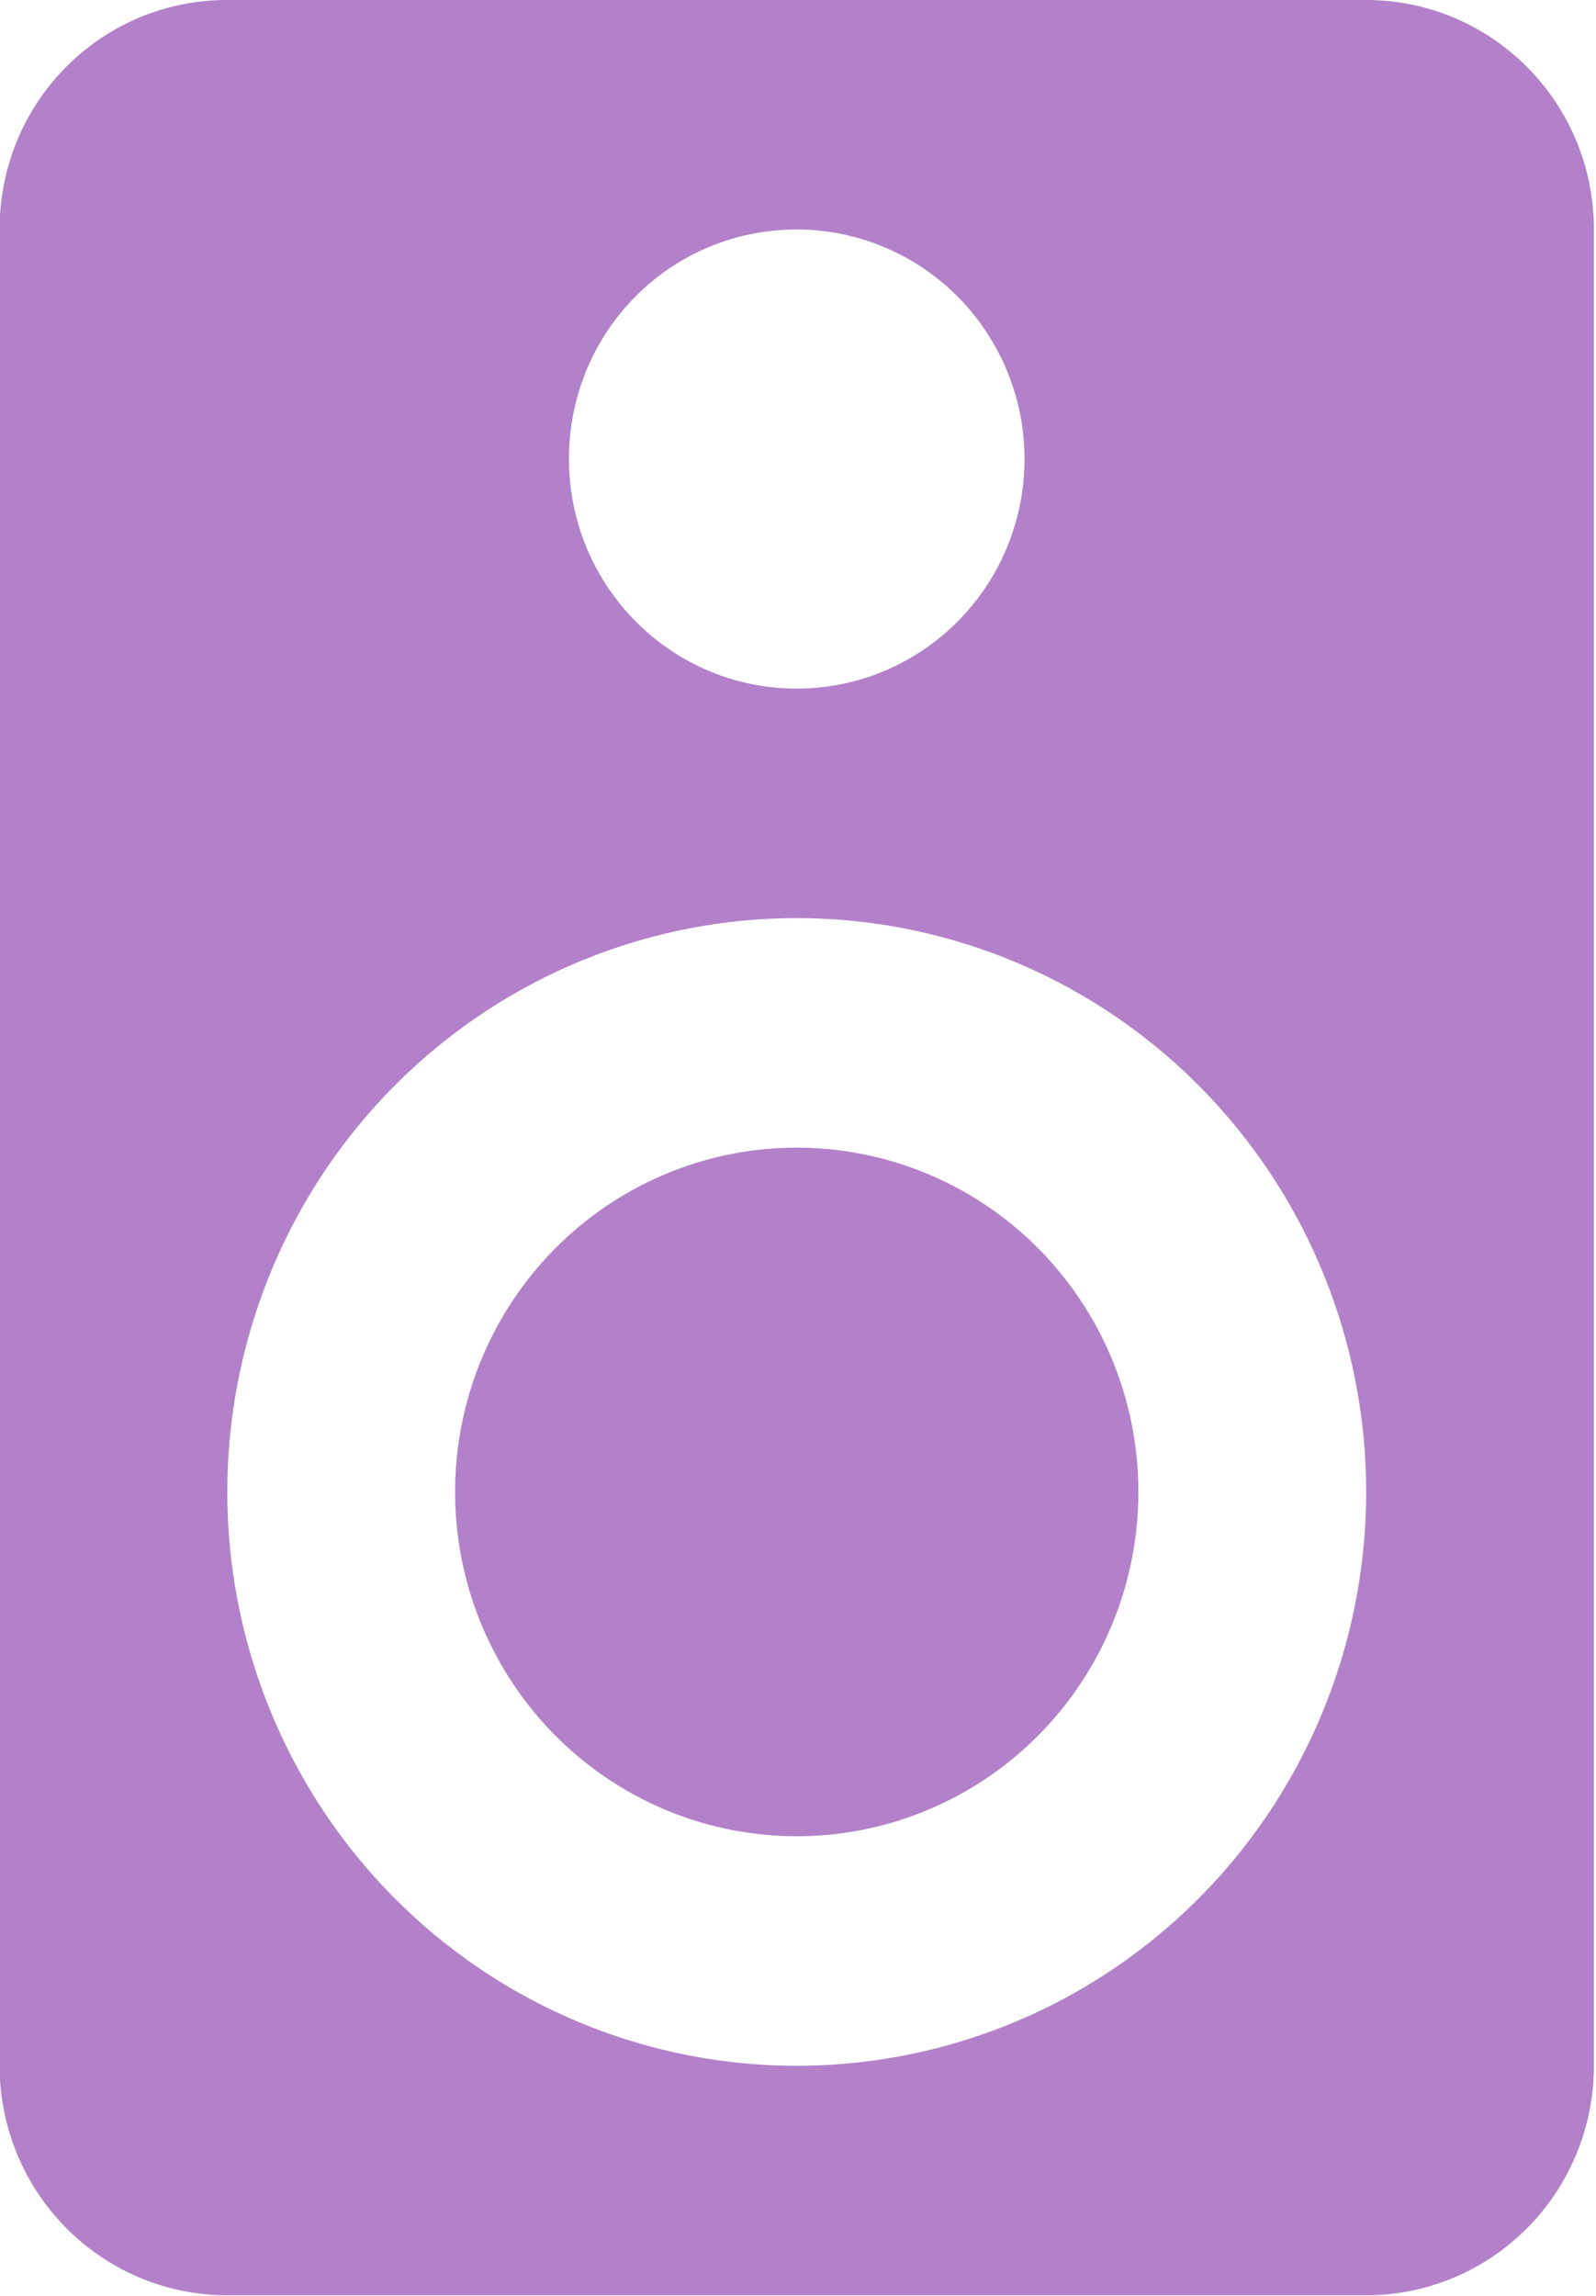 <?xml version="1.0" encoding="UTF-8" standalone="no"?>
<!-- Created with Inkscape (http://www.inkscape.org/) -->

<svg
   xmlns:dc="http://purl.org/dc/elements/1.1/"
   xmlns:cc="http://creativecommons.org/ns#"
   xmlns:rdf="http://www.w3.org/1999/02/22-rdf-syntax-ns#"
   xmlns:svg="http://www.w3.org/2000/svg"
   xmlns="http://www.w3.org/2000/svg"
   xmlns:sodipodi="http://sodipodi.sourceforge.net/DTD/sodipodi-0.dtd"
   xmlns:inkscape="http://www.inkscape.org/namespaces/inkscape"
   width="3.812mm"
   height="5.482mm"
   viewBox="0 0 3.812 5.482"
   version="1.1"
   id="svg2644"
   inkscape:version="0.92.3 (2405546, 2018-03-11)"
   sodipodi:docname="speaker.svg">
  <defs
     id="defs2638" />
  <sodipodi:namedview
     id="base"
     pagecolor="#ffffff"
     bordercolor="#666666"
     borderopacity="1.0"
     inkscape:pageopacity="0.0"
     inkscape:pageshadow="2"
     inkscape:zoom="0.35"
     inkscape:cx="60.061542"
     inkscape:cy="-501.06949"
     inkscape:document-units="mm"
     inkscape:current-layer="layer1"
     showgrid="false"
     inkscape:window-width="1920"
     inkscape:window-height="1057"
     inkscape:window-x="-8"
     inkscape:window-y="-8"
     inkscape:window-maximized="1" />
  <g
     inkscape:label="Layer 1"
     inkscape:groupmode="layer"
     id="layer1"
     transform="translate(23.073,-10.777)">
    <g
       style="display:inline;overflow:visible;fill:#b381c9;fill-opacity:1"
       id="media_player.family_room"
       transform="matrix(0.272,0,0,0.274,-24.434,10.229)"
       inkscape:label="#g5274-5">
      <svg
         id="svg5262-8"
         version="1.1"
         height="24"
         width="24"
         style="fill:#b381c9;fill-opacity:1">
        <path
           id="path5260-6"
           d="m 12,12 a 3,3 0 0 0 -3,3 3,3 0 0 0 3,3 3,3 0 0 0 3,-3 3,3 0 0 0 -3,-3 m 0,8 a 5,5 0 0 1 -5,-5 5,5 0 0 1 5,-5 5,5 0 0 1 5,5 5,5 0 0 1 -5,5 M 12,4 a 2,2 0 0 1 2,2 2,2 0 0 1 -2,2 C 10.89,8 10,7.1 10,6 10,4.89 10.89,4 12,4 M 17,2 H 7 C 5.89,2 5,2.89 5,4 v 16 a 2,2 0 0 0 2,2 h 10 a 2,2 0 0 0 2,-2 V 4 C 19,2.89 18.1,2 17,2 Z"
           inkscape:connector-curvature="0"
           style="fill:#b381c9;fill-opacity:1" />
      </svg>
    </g>
  </g>
</svg>
